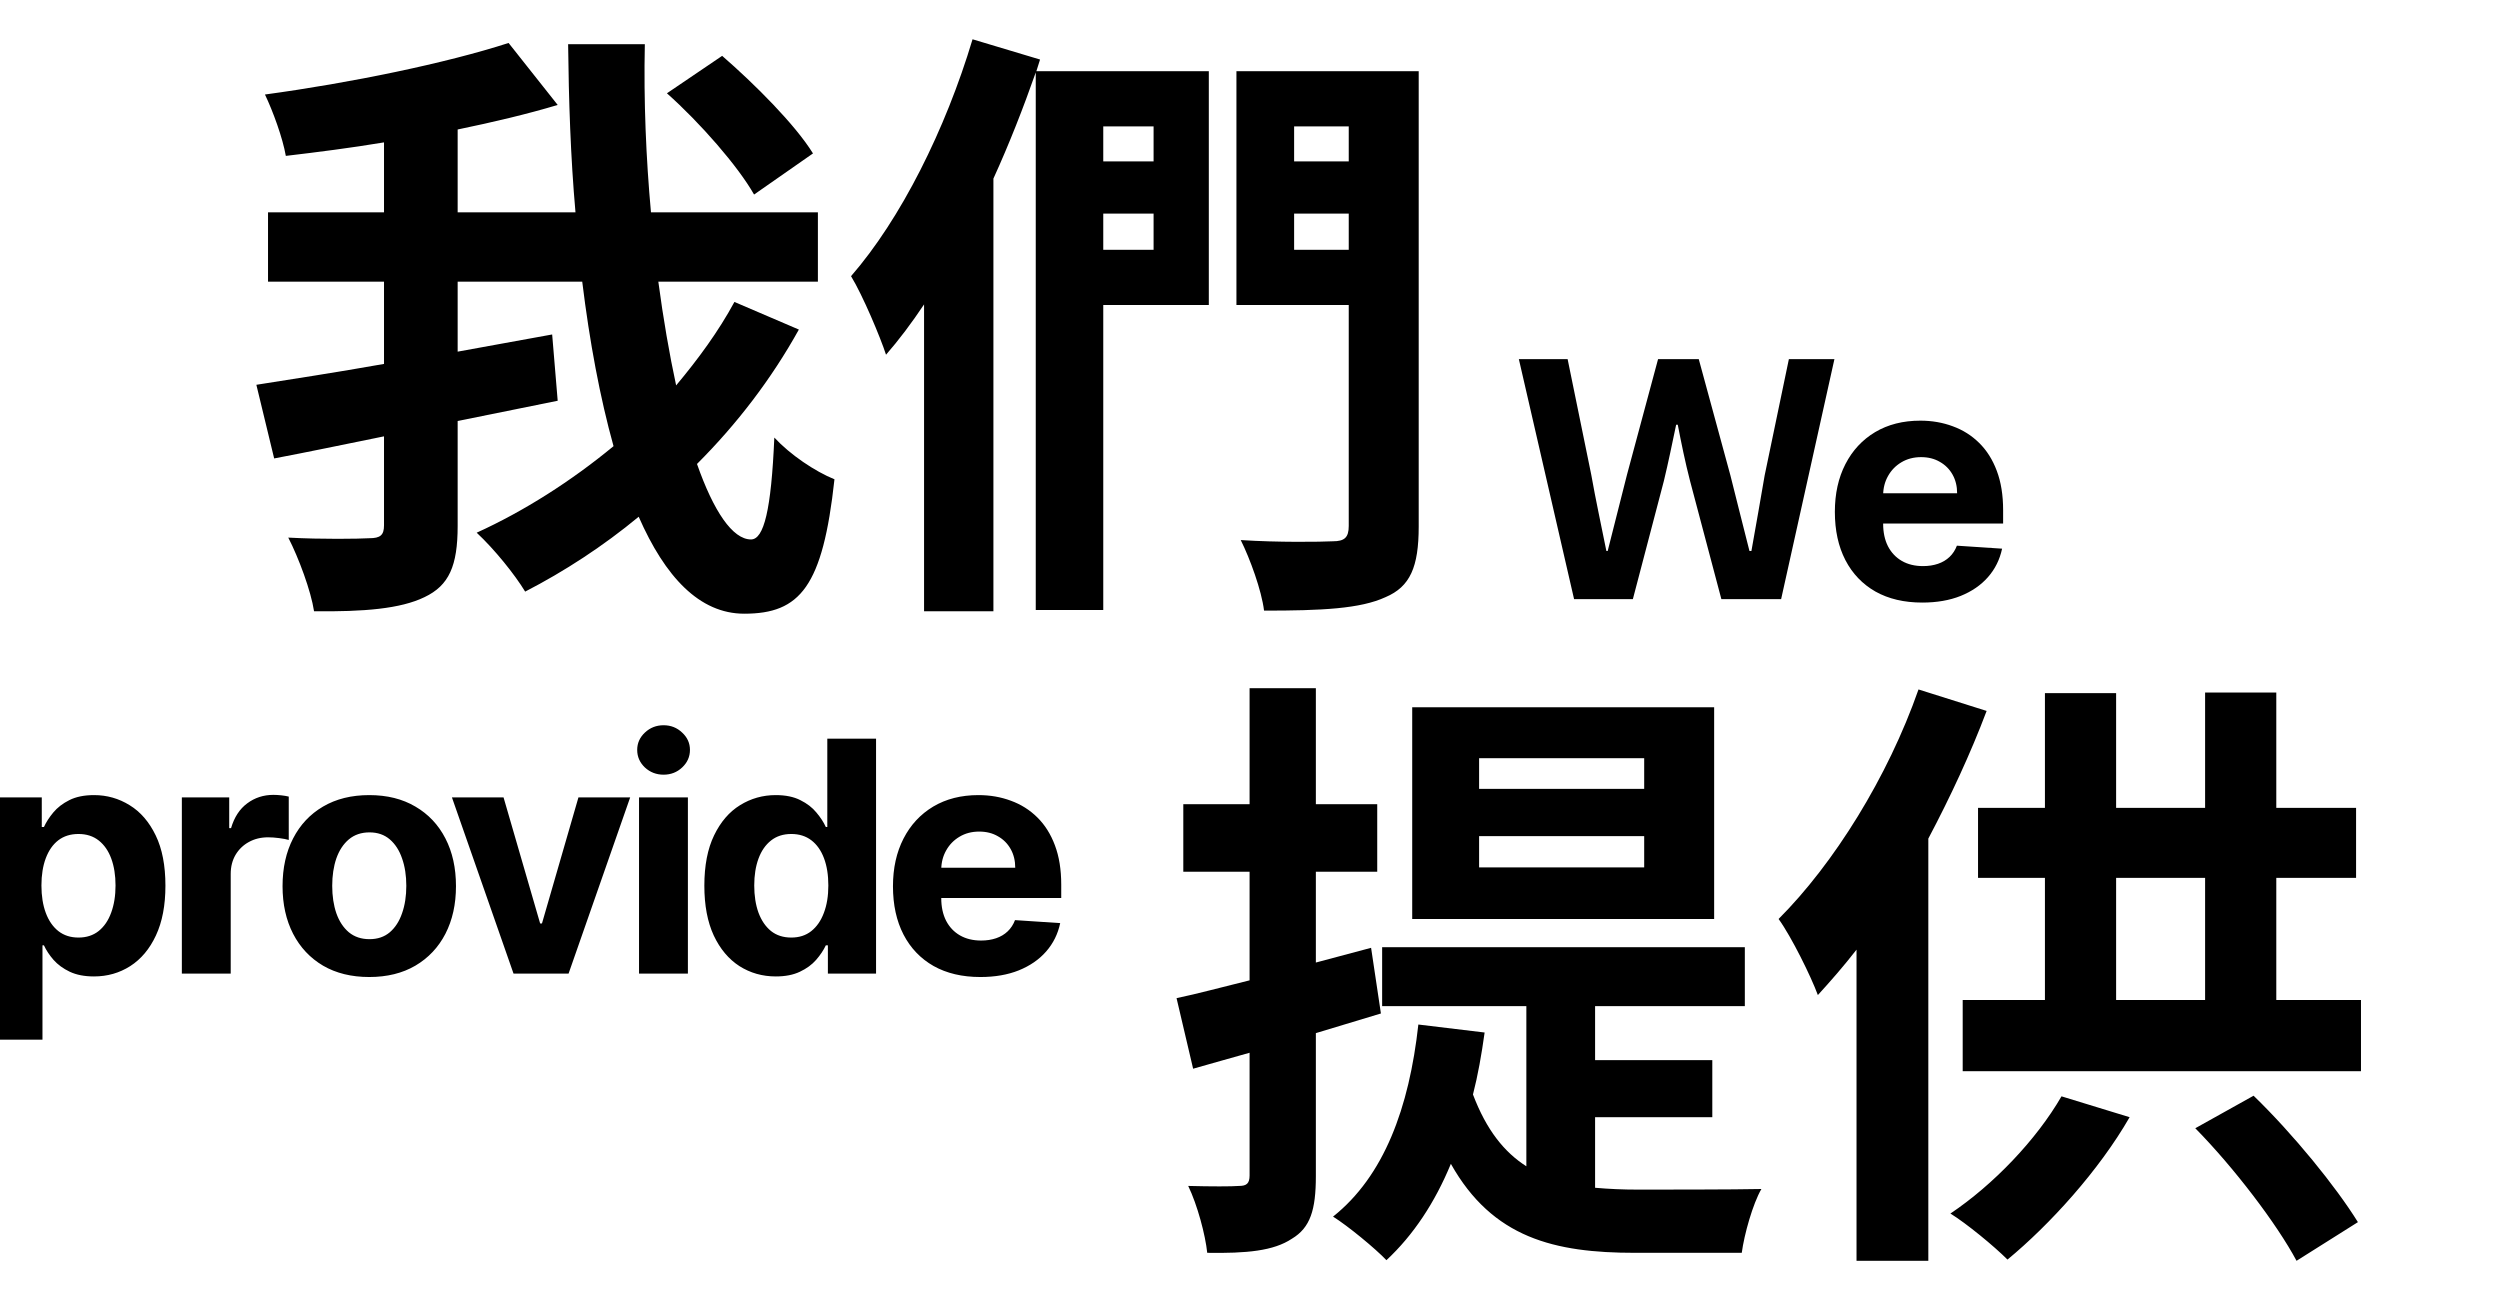 <svg width="387" height="203" viewBox="0 0 387 203" fill="none" xmlns="http://www.w3.org/2000/svg">
<g clip-path="url(#clip0_825_38751)">
<path d="M-0.99 160.937V123.437H6.467V128.018H6.804C7.136 127.284 7.615 126.538 8.243 125.78C8.882 125.011 9.71 124.372 10.728 123.863C11.758 123.342 13.037 123.082 14.564 123.082C16.552 123.082 18.387 123.602 20.068 124.644C21.749 125.674 23.092 127.231 24.099 129.314C25.105 131.385 25.608 133.984 25.608 137.109C25.608 140.151 25.116 142.719 24.134 144.815C23.163 146.898 21.838 148.478 20.157 149.555C18.488 150.621 16.617 151.153 14.546 151.153C13.078 151.153 11.829 150.911 10.799 150.425C9.781 149.94 8.947 149.33 8.296 148.597C7.645 147.851 7.148 147.099 6.804 146.342H6.574V160.937H-0.99ZM6.414 137.073C6.414 138.695 6.639 140.109 7.089 141.317C7.538 142.524 8.189 143.465 9.042 144.14C9.894 144.803 10.93 145.134 12.149 145.134C13.38 145.134 14.422 144.797 15.274 144.122C16.126 143.436 16.771 142.489 17.209 141.281C17.659 140.062 17.884 138.659 17.884 137.073C17.884 135.499 17.665 134.114 17.227 132.918C16.789 131.723 16.144 130.788 15.292 130.113C14.439 129.438 13.392 129.101 12.149 129.101C10.918 129.101 9.876 129.426 9.024 130.077C8.183 130.728 7.538 131.652 7.089 132.847C6.639 134.043 6.414 135.451 6.414 137.073ZM28.15 150.709V123.437H35.483V128.195H35.767C36.265 126.503 37.099 125.224 38.271 124.36C39.443 123.484 40.792 123.046 42.319 123.046C42.698 123.046 43.106 123.07 43.544 123.117C43.983 123.164 44.367 123.23 44.699 123.312V130.024C44.343 129.918 43.852 129.823 43.225 129.74C42.597 129.657 42.023 129.616 41.503 129.616C40.39 129.616 39.396 129.858 38.52 130.344C37.656 130.817 36.969 131.48 36.46 132.332C35.963 133.185 35.714 134.167 35.714 135.28V150.709H28.15ZM57.162 151.242C54.404 151.242 52.019 150.656 50.007 149.484C48.006 148.301 46.461 146.655 45.372 144.548C44.283 142.429 43.739 139.973 43.739 137.18C43.739 134.362 44.283 131.9 45.372 129.793C46.461 127.674 48.006 126.029 50.007 124.857C52.019 123.673 54.404 123.082 57.162 123.082C59.92 123.082 62.3 123.673 64.3 124.857C66.312 126.029 67.863 127.674 68.952 129.793C70.041 131.9 70.585 134.362 70.585 137.18C70.585 139.973 70.041 142.429 68.952 144.548C67.863 146.655 66.312 148.301 64.3 149.484C62.3 150.656 59.92 151.242 57.162 151.242ZM57.198 145.383C58.452 145.383 59.5 145.028 60.34 144.317C61.181 143.595 61.814 142.613 62.24 141.37C62.678 140.127 62.897 138.713 62.897 137.126C62.897 135.54 62.678 134.126 62.24 132.883C61.814 131.64 61.181 130.657 60.34 129.935C59.5 129.213 58.452 128.852 57.198 128.852C55.931 128.852 54.866 129.213 54.002 129.935C53.149 130.657 52.504 131.64 52.066 132.883C51.64 134.126 51.427 135.54 51.427 137.126C51.427 138.713 51.64 140.127 52.066 141.37C52.504 142.613 53.149 143.595 54.002 144.317C54.866 145.028 55.931 145.383 57.198 145.383ZM97.551 123.437L88.016 150.709H79.493L69.959 123.437H77.949L83.613 142.95H83.897L89.543 123.437H97.551ZM98.922 150.709V123.437H106.486V150.709H98.922ZM102.722 119.921C101.597 119.921 100.632 119.548 99.827 118.803C99.034 118.045 98.638 117.139 98.638 116.086C98.638 115.044 99.034 114.151 99.827 113.405C100.632 112.647 101.597 112.268 102.722 112.268C103.846 112.268 104.805 112.647 105.598 113.405C106.403 114.151 106.805 115.044 106.805 116.086C106.805 117.139 106.403 118.045 105.598 118.803C104.805 119.548 103.846 119.921 102.722 119.921ZM120.095 151.153C118.023 151.153 116.147 150.621 114.466 149.555C112.797 148.478 111.471 146.898 110.489 144.815C109.518 142.719 109.033 140.151 109.033 137.109C109.033 133.984 109.536 131.385 110.542 129.314C111.548 127.231 112.886 125.674 114.555 124.644C116.236 123.602 118.076 123.082 120.077 123.082C121.604 123.082 122.876 123.342 123.894 123.863C124.924 124.372 125.753 125.011 126.38 125.78C127.019 126.538 127.505 127.284 127.836 128.018H128.067V114.346H135.613V150.709H128.156V146.342H127.836C127.481 147.099 126.978 147.851 126.327 148.597C125.688 149.33 124.853 149.94 123.823 150.425C122.805 150.911 121.562 151.153 120.095 151.153ZM122.492 145.134C123.711 145.134 124.741 144.803 125.581 144.14C126.433 143.465 127.084 142.524 127.534 141.317C127.996 140.109 128.227 138.695 128.227 137.073C128.227 135.451 128.002 134.043 127.552 132.847C127.102 131.652 126.451 130.728 125.599 130.077C124.747 129.426 123.711 129.101 122.492 129.101C121.249 129.101 120.201 129.438 119.349 130.113C118.497 130.788 117.851 131.723 117.413 132.918C116.975 134.114 116.756 135.499 116.756 137.073C116.756 138.659 116.975 140.062 117.413 141.281C117.863 142.489 118.508 143.436 119.349 144.122C120.201 144.797 121.249 145.134 122.492 145.134ZM151.761 151.242C148.956 151.242 146.541 150.674 144.517 149.538C142.504 148.389 140.954 146.768 139.865 144.673C138.776 142.566 138.231 140.074 138.231 137.197C138.231 134.392 138.776 131.93 139.865 129.811C140.954 127.692 142.487 126.041 144.463 124.857C146.452 123.673 148.784 123.082 151.459 123.082C153.258 123.082 154.933 123.372 156.484 123.952C158.046 124.52 159.408 125.378 160.568 126.526C161.74 127.674 162.651 129.119 163.302 130.859C163.953 132.587 164.279 134.611 164.279 136.931V139.008H141.25V134.321H157.159C157.159 133.232 156.922 132.267 156.448 131.427C155.975 130.586 155.318 129.929 154.478 129.456C153.649 128.971 152.684 128.728 151.583 128.728C150.435 128.728 149.417 128.994 148.529 129.527C147.653 130.048 146.967 130.752 146.47 131.64C145.973 132.516 145.718 133.492 145.706 134.57V139.026C145.706 140.376 145.955 141.542 146.452 142.524C146.961 143.507 147.677 144.264 148.6 144.797C149.524 145.33 150.619 145.596 151.885 145.596C152.726 145.596 153.495 145.477 154.193 145.241C154.892 145.004 155.49 144.649 155.987 144.175C156.484 143.702 156.863 143.122 157.123 142.435L164.119 142.897C163.764 144.578 163.036 146.046 161.935 147.3C160.846 148.543 159.437 149.514 157.709 150.212C155.993 150.899 154.01 151.242 151.761 151.242Z" fill="black"/>
<path d="M243.668 92.746L235.118 55.596H242.668L246.318 73.446C247.018 77.396 247.868 81.296 248.668 85.296H248.868C249.868 81.296 250.868 77.346 251.868 73.446L256.668 55.596H262.968L267.868 73.596C268.818 77.446 269.818 81.296 270.818 85.296H271.118C271.818 81.296 272.518 77.496 273.168 73.596L276.918 55.596H283.968L275.718 92.746H266.468L261.618 74.446C260.868 71.546 260.268 68.596 259.718 65.746H259.468C258.868 68.596 258.268 71.546 257.568 74.446L252.768 92.746H243.668ZM297.566 93.278C294.76 93.278 292.345 92.71 290.321 91.574C288.309 90.425 286.758 88.804 285.669 86.709C284.58 84.602 284.036 82.11 284.036 79.234C284.036 76.428 284.58 73.966 285.669 71.847C286.758 69.728 288.291 68.077 290.268 66.893C292.257 65.71 294.589 65.118 297.264 65.118C299.063 65.118 300.738 65.408 302.289 65.988C303.851 66.556 305.212 67.414 306.372 68.562C307.544 69.711 308.456 71.155 309.107 72.895C309.758 74.623 310.083 76.647 310.083 78.967V81.045H287.054V76.357H302.963C302.963 75.268 302.727 74.303 302.253 73.463C301.78 72.623 301.123 71.966 300.282 71.492C299.454 71.007 298.489 70.764 297.388 70.764C296.24 70.764 295.222 71.03 294.334 71.563C293.458 72.084 292.772 72.788 292.274 73.676C291.777 74.552 291.523 75.528 291.511 76.606V81.062C291.511 82.412 291.759 83.578 292.257 84.56C292.766 85.543 293.482 86.3 294.405 86.833C295.328 87.366 296.423 87.632 297.69 87.632C298.53 87.632 299.3 87.514 299.998 87.277C300.697 87.04 301.294 86.685 301.791 86.212C302.289 85.738 302.667 85.158 302.928 84.472L309.924 84.933C309.568 86.614 308.84 88.082 307.74 89.337C306.651 90.579 305.242 91.55 303.514 92.248C301.797 92.935 299.815 93.278 297.566 93.278Z" fill="black"/>
<path d="M254.52 122.117V117.367H228.965V122.117H254.52ZM254.52 134.277V129.432H228.965V134.277H254.52ZM265.35 109.482V142.257H218.61V109.482H265.35ZM213.765 156.887L203.695 159.927V182.062C203.695 187.287 202.84 190.042 199.99 191.752C197.14 193.652 192.96 194.032 186.88 193.937C186.595 191.182 185.36 186.527 183.935 183.582C187.45 183.677 190.68 183.677 191.82 183.582C192.96 183.582 193.435 183.202 193.435 181.967V162.967C190.3 163.822 187.45 164.677 184.695 165.437L182.13 154.512C185.36 153.847 189.16 152.802 193.435 151.757V134.942H183.175V124.492H193.435V106.537H203.695V124.492H213.195V134.942H203.695V149.002L212.245 146.722L213.765 156.887ZM246.92 172.942V183.867C249.105 184.057 251.195 184.152 253.57 184.152C256.8 184.152 268.58 184.152 272.665 184.057C271.335 186.337 270.005 191.087 269.625 193.937H253.095C240.65 193.937 231.055 191.657 224.595 180.162C222.125 186.147 218.8 191.182 214.62 195.077C212.91 193.272 208.635 189.757 206.355 188.332C214.24 182.062 218.135 171.517 219.56 158.597L229.82 159.832C229.345 163.252 228.775 166.482 228.015 169.427C230.105 174.937 232.86 178.357 236.28 180.542V155.747H213.955V146.627H270.1V155.747H246.92V164.107H265.065V172.942H246.92ZM296.985 106.727L307.53 110.052C305.06 116.607 301.925 123.352 298.505 129.812V195.172H287.39V147.007C285.395 149.572 283.4 151.852 281.405 154.037C280.36 151.187 277.32 145.012 275.325 142.257C283.875 133.707 292.235 120.312 296.985 106.727ZM319.12 169.712L329.665 172.942C324.915 181.207 317.315 189.567 310.76 194.982C308.67 192.892 304.395 189.377 301.925 187.857C308.575 183.392 315.225 176.457 319.12 169.712ZM339.83 174.652L348.855 169.617C355.03 175.602 361.585 183.677 365.005 189.187L355.505 195.172C352.465 189.472 345.815 180.732 339.83 174.652ZM327.575 135.892V154.797H341.35V135.892H327.575ZM352.37 154.797H365.48V165.817H303.825V154.797H316.555V135.892H306.2V125.062H316.555V107.297H327.575V125.062H341.35V107.202H352.37V125.062H364.72V135.892H352.37V154.797Z" fill="black"/>
<path d="M125.85 23.751L116.73 30.116C114.26 25.746 108.37 19.001 103.24 14.441L111.79 8.646C116.825 13.016 123.095 19.286 125.85 23.751ZM113.69 46.741L123.665 51.016C119.39 58.711 114.07 65.646 107.895 71.821C110.46 79.136 113.405 83.506 116.255 83.506C118.25 83.506 119.39 78.946 119.865 67.736C122.335 70.396 126.135 72.961 129.175 74.196C127.37 90.821 123.855 95.001 115.21 95.001C108.275 95.001 102.955 89.301 98.87 79.991C93.36 84.551 87.375 88.446 81.295 91.581C79.68 88.921 76.545 85.026 73.79 82.461C81.105 79.136 88.42 74.481 94.975 69.066C92.885 61.561 91.27 52.916 90.13 43.606H70.845V54.436C75.69 53.581 80.63 52.631 85.475 51.776L86.33 62.036L70.845 65.171V81.416C70.845 87.591 69.515 90.631 65.715 92.436C62.01 94.241 56.31 94.716 48.615 94.621C48.14 91.486 46.24 86.356 44.625 83.221C49.945 83.506 55.455 83.411 57.165 83.316C58.875 83.316 59.445 82.841 59.445 81.321V67.546C53.365 68.781 47.475 70.016 42.44 70.966L39.685 59.566C45.1 58.711 51.94 57.666 59.445 56.336V43.606H41.49V32.871H59.445V22.041C54.315 22.896 49.09 23.561 44.245 24.131C43.77 21.376 42.25 17.196 41.015 14.631C54.315 12.826 69.04 9.786 78.73 6.651L86.33 16.246C81.58 17.671 76.355 18.906 70.845 20.046V32.871H89.085C88.325 24.321 88.04 15.486 87.945 6.841H99.82C99.63 15.676 100.01 24.511 100.77 32.871H126.61V43.606H101.91C102.67 49.306 103.62 54.816 104.665 59.661C108.085 55.576 111.22 51.301 113.69 46.741ZM178.575 19.571H170.785V24.986H178.575V19.571ZM170.785 38.666H178.575V33.061H170.785V38.666ZM187.125 11.021V47.216H170.785V94.431H160.335V11.211C158.435 16.626 156.25 22.231 153.78 27.646V94.621H143.045V47.121C141.145 49.971 139.15 52.631 137.155 54.911C136.3 52.251 133.545 45.696 131.74 42.751C139.435 33.916 146.37 20.046 150.55 6.081L161 9.216L160.43 11.021H187.125ZM200.33 38.666H208.785V33.061H200.33V38.666ZM208.785 19.571H200.33V24.986H208.785V19.571ZM219.615 11.021V81.511C219.615 87.781 218.285 90.821 214.485 92.436C210.59 94.241 204.605 94.526 195.675 94.526C195.295 91.391 193.49 86.451 192.065 83.601C197.86 83.981 204.415 83.886 206.315 83.791C208.12 83.791 208.785 83.221 208.785 81.416V47.216H191.4V11.021H219.615Z" fill="black"/>
</g>
<defs>
<clipPath id="clip0_825_38751">
<rect width="404.665" height="202.333" fill="white" transform="translate(-17.716 0.543)"/>
</clipPath>
</defs>
</svg>
